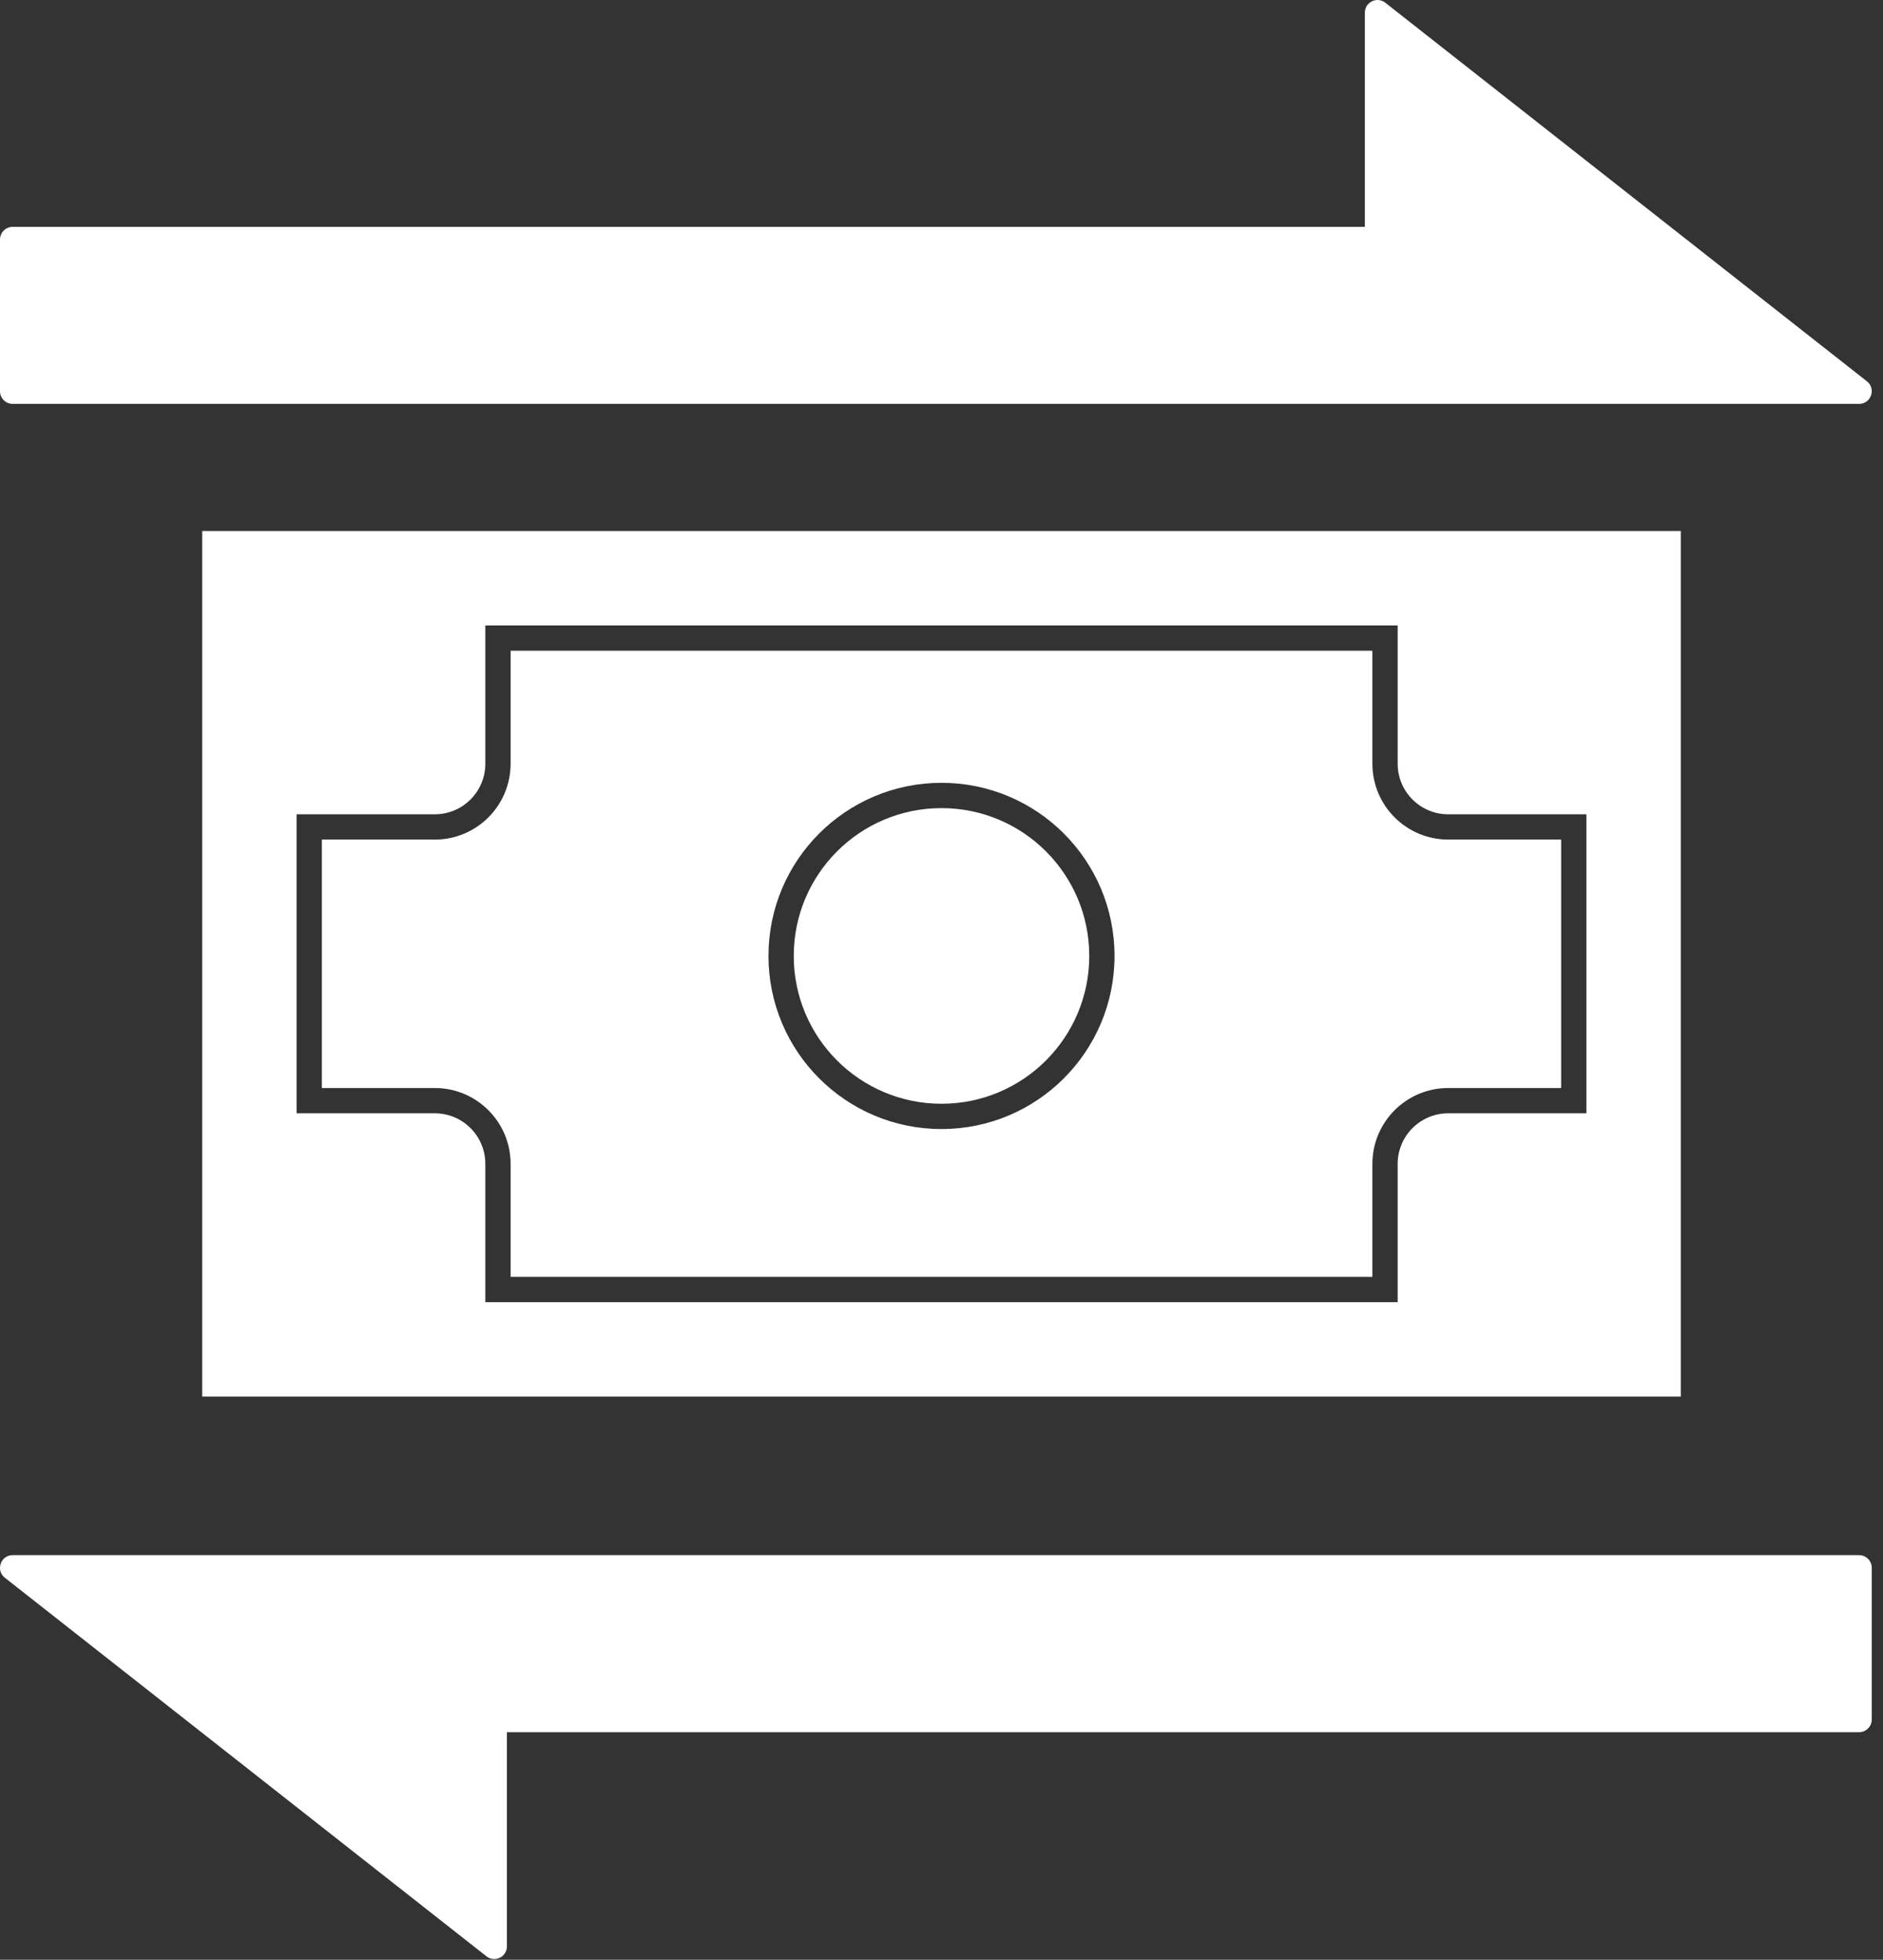 <svg width="149" height="155" viewBox="0 0 149 155" fill="none" xmlns="http://www.w3.org/2000/svg">
<rect x="0" y="0" width="149" height="155" fill="#333333" stroke="none"/>
<path d="M86.192 75.606C86.192 82.063 80.957 87.298 74.5 87.298C68.043 87.298 62.809 82.063 62.809 75.606C62.809 69.149 68.043 63.915 74.5 63.915C80.957 63.915 86.192 69.149 86.192 75.606Z" fill="white"/>
<path fill-rule="evenodd" clip-rule="evenodd" d="M40.404 100.989H108.596V92.053C108.596 88.74 111.282 86.053 114.596 86.053H123.532V66.404H114.596C111.282 66.404 108.596 63.718 108.596 60.404V51.468H40.404V60.404C40.404 63.718 37.718 66.404 34.404 66.404H25.468V86.053H34.404C37.718 86.053 40.404 88.74 40.404 92.053V100.989ZM88.192 75.606C88.192 83.168 82.062 89.298 74.5 89.298C66.938 89.298 60.809 83.168 60.809 75.606C60.809 68.045 66.938 61.915 74.5 61.915C82.062 61.915 88.192 68.045 88.192 75.606Z" fill="white"/>
<path fill-rule="evenodd" clip-rule="evenodd" d="M16 42H133V110.457H16V42ZM23.468 88.053V64.404H34.404C36.613 64.404 38.404 62.613 38.404 60.404V49.468H110.596V60.404C110.596 62.613 112.387 64.404 114.596 64.404H125.532V88.053H114.596C112.387 88.053 110.596 89.844 110.596 92.053V102.989H38.404V92.053C38.404 89.844 36.613 88.053 34.404 88.053H23.468Z" fill="white"/>
<path d="M147.109 31.944C148.058 31.944 148.473 30.745 147.727 30.158L109.618 0.216C108.962 -0.3 108 0.167 108 1.002V17.944H1C0.448 17.944 2.8789e-05 18.392 2.8789e-05 18.944V30.944C2.8789e-05 31.497 0.448 31.944 1 31.944H128C128.003 31.944 128.007 31.944 128.01 31.944L147.109 31.944Z" fill="white"/>
<path d="M1.002 123C0.052 123 -0.363 124.2 0.384 124.786L38.493 154.729C39.149 155.244 40.111 154.777 40.111 153.943L40.111 137L147.111 137C147.663 137 148.111 136.552 148.111 136L148.111 124C148.111 123.448 147.663 123 147.111 123L20.111 123C20.107 123 20.104 123 20.101 123L1.002 123Z" fill="white"/>
</svg>
